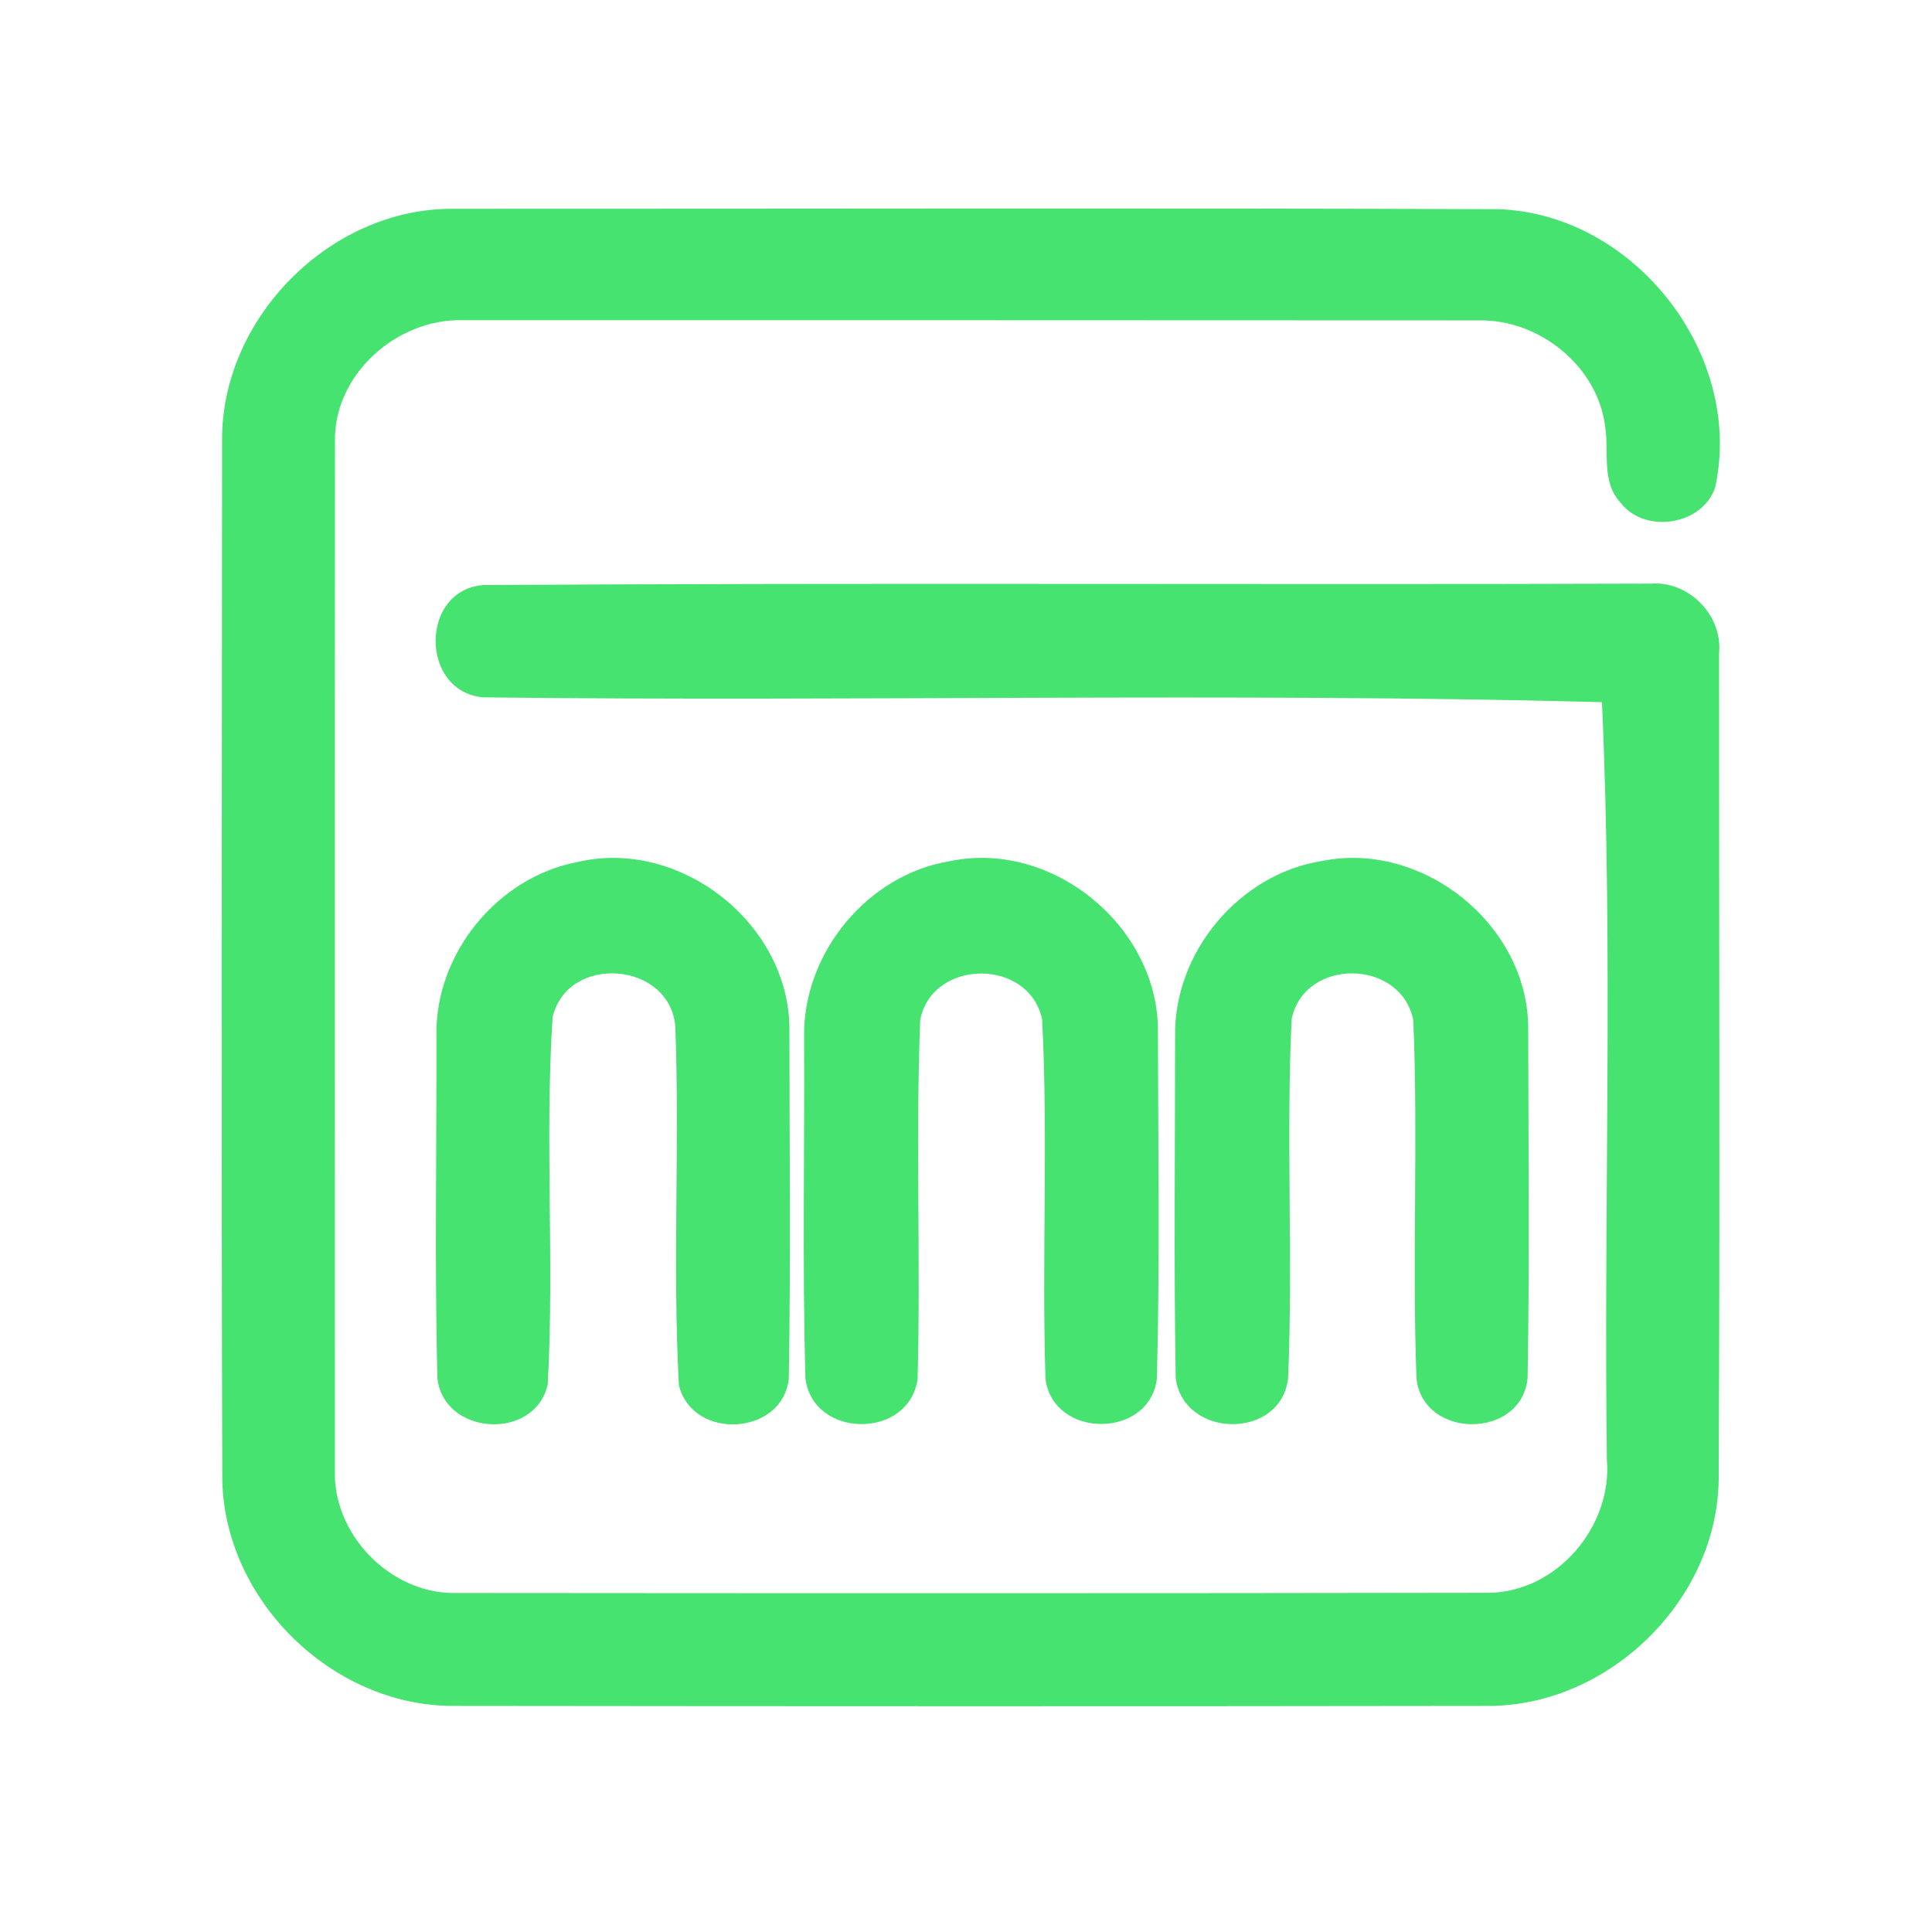 <?xml version="1.0" encoding="UTF-8" ?>
<!DOCTYPE svg PUBLIC "-//W3C//DTD SVG 1.1//EN" "http://www.w3.org/Graphics/SVG/1.1/DTD/svg11.dtd">
<svg width="192pt" height="192pt" viewBox="0 0 192 192" version="1.1" xmlns="http://www.w3.org/2000/svg">
<g id="#46e371ff">
<path fill="#46e371" opacity="1.00" d=" M 22.07 43.94 C 21.89 31.70 32.78 20.66 45.04 20.75 C 79.69 20.76 114.34 20.66 148.99 20.79 C 162.48 21.31 173.34 35.25 170.45 48.44 C 169.19 52.21 163.49 53.09 161.07 49.98 C 159.11 47.91 159.92 44.91 159.52 42.37 C 158.76 36.38 152.98 31.75 147.03 31.84 C 113.34 31.82 79.66 31.82 45.98 31.82 C 39.43 31.64 33.13 37.24 33.29 43.92 C 33.26 77.97 33.28 112.02 33.28 146.07 C 33.06 152.41 38.65 158.25 44.99 158.31 C 79.33 158.34 113.67 158.35 148.00 158.29 C 154.74 158.19 160.25 151.69 159.69 145.05 C 159.36 119.98 160.33 94.77 159.20 69.78 C 122.20 68.80 85.03 69.75 47.98 69.30 C 41.71 68.69 41.73 58.63 48.03 58.14 C 86.71 57.90 125.40 58.13 164.08 58.00 C 167.85 57.72 171.22 61.17 170.84 64.94 C 170.83 92.31 170.94 119.69 170.80 147.07 C 170.64 159.00 159.96 169.45 148.06 169.53 C 113.69 169.58 79.31 169.57 44.94 169.53 C 32.99 169.49 22.33 159.04 22.09 147.08 C 21.99 112.70 22.05 78.32 22.07 43.94 Z" />
<path fill="#46e371" opacity="1.00" d=" M 57.43 85.66 C 67.53 83.30 78.27 91.66 78.45 102.03 C 78.46 113.68 78.59 125.35 78.39 137.01 C 77.77 142.70 68.83 143.19 67.47 137.67 C 66.82 125.82 67.56 113.87 67.11 101.99 C 66.55 95.54 56.42 94.77 54.92 101.07 C 54.12 113.19 55.11 125.46 54.43 137.60 C 53.13 143.28 43.95 142.65 43.46 136.84 C 43.19 125.55 43.40 114.24 43.37 102.94 C 43.22 94.80 49.42 87.16 57.43 85.66 Z" />
<path fill="#46e371" opacity="1.00" d=" M 94.41 85.58 C 104.41 83.49 114.73 91.77 115.07 101.93 C 115.09 113.61 115.28 125.32 114.97 136.99 C 114.28 143.00 104.68 143.02 103.90 137.04 C 103.52 125.15 104.17 113.21 103.57 101.33 C 102.31 95.21 92.67 95.22 91.45 101.35 C 90.98 113.23 91.51 125.15 91.19 137.05 C 90.34 143.06 80.80 143.00 80.04 136.98 C 79.73 125.66 79.97 114.30 79.91 102.96 C 79.82 94.69 86.22 86.91 94.41 85.58 Z" />
<path fill="#46e371" opacity="1.00" d=" M 131.41 85.56 C 141.33 83.55 151.70 91.80 151.87 101.94 C 151.89 113.61 152.02 125.29 151.81 136.95 C 151.24 143.04 141.44 143.07 140.77 137.00 C 140.32 125.14 140.95 113.24 140.45 101.38 C 139.25 95.27 129.63 95.13 128.36 101.28 C 127.80 113.15 128.51 125.09 128.01 136.97 C 127.32 143.08 117.69 143.01 116.84 136.99 C 116.65 125.67 116.78 114.34 116.78 103.01 C 116.63 94.66 123.14 86.84 131.41 85.56 Z" />
</g>
</svg>
